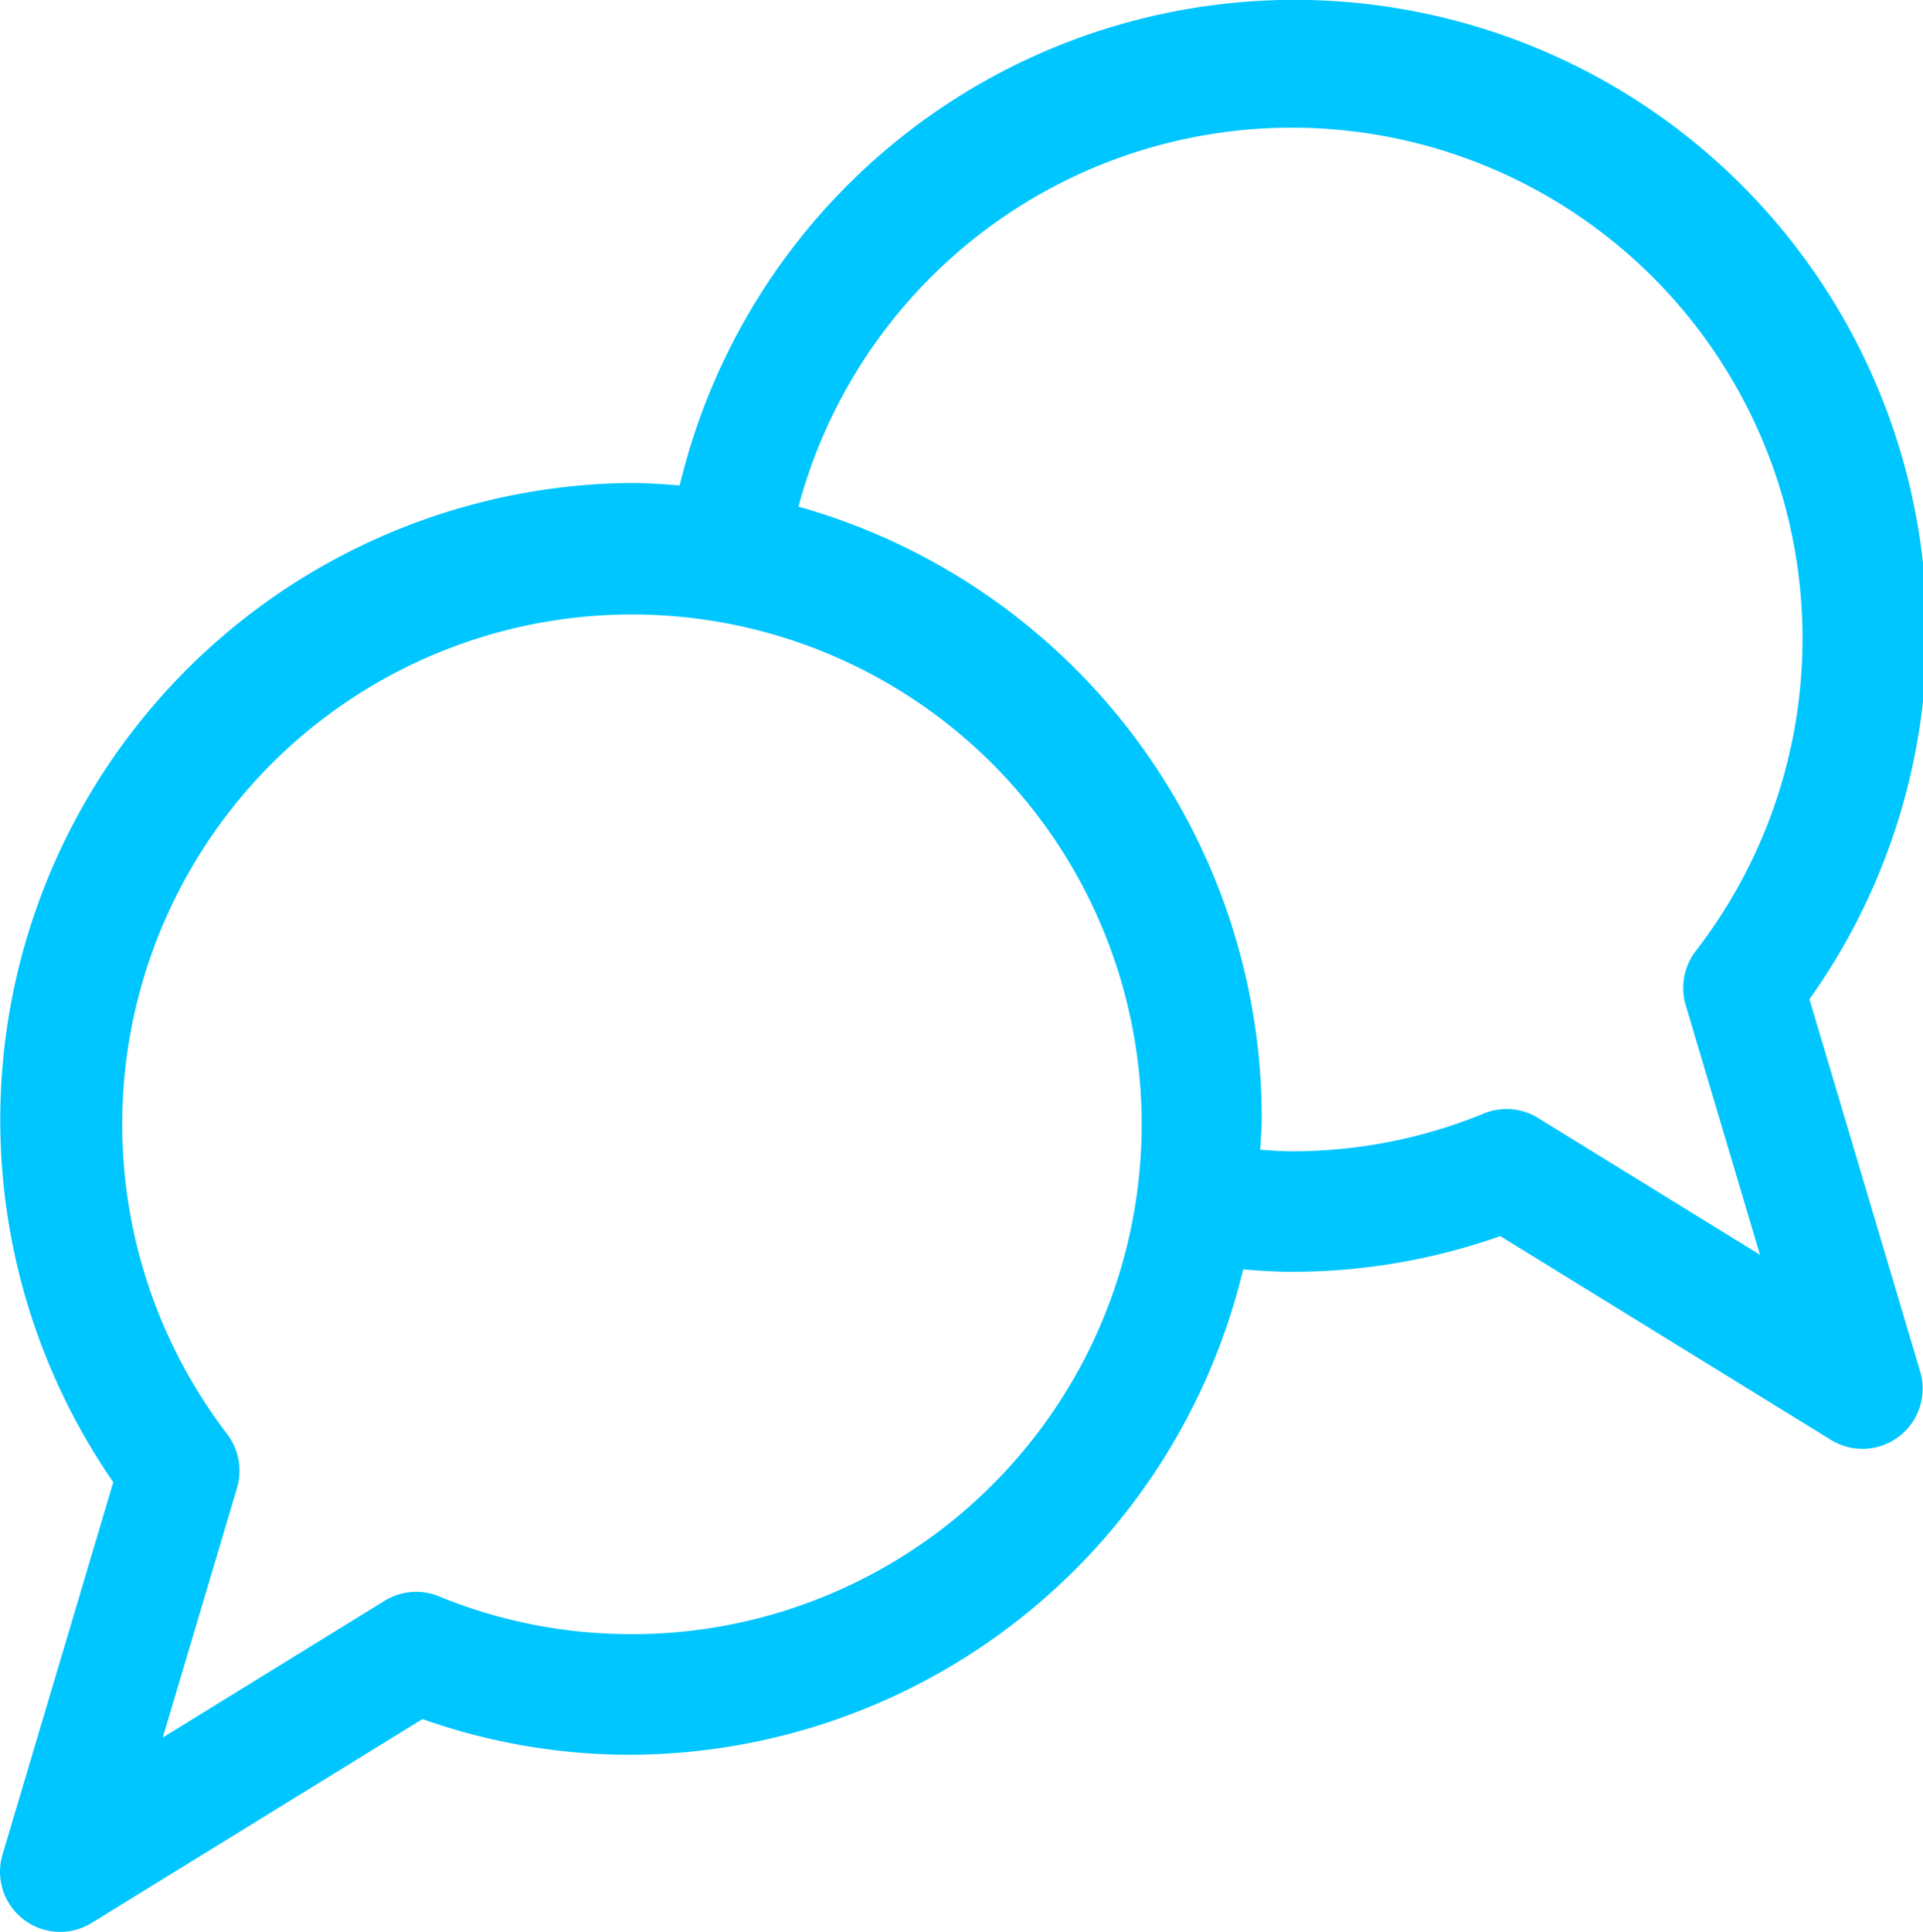 <svg xmlns="http://www.w3.org/2000/svg" width="63.719" height="64" viewBox="0 0 63.719 64">
  <defs>
    <style>
      .cls-1 {
        fill: #00c6ff;
        fill-rule: evenodd;
      }
    </style>
  </defs>
  <path id="chat_icon.svg" class="cls-1" d="M988.081,788.1a20.947,20.947,0,1,0-37.433-17.019c-0.535-.042-1.071-0.083-1.617-0.083a21.1,21.1,0,0,0-17.152,33.1l-3.667,12.325a1.992,1.992,0,0,0,2.948,2.278l10.963-6.754a20.66,20.66,0,0,0,6.908,1.182,20.956,20.956,0,0,0,20.286-16.08c0.533,0.046,1.067.08,1.612,0.08a20.665,20.665,0,0,0,6.908-1.182l10.963,6.754a1.993,1.993,0,0,0,2.947-2.278Zm-39.05,21.031a16.7,16.7,0,0,1-6.365-1.253,1.988,1.988,0,0,0-1.792.147l-7.356,4.533,2.459-8.265a2.007,2.007,0,0,0-.331-1.794A16.889,16.889,0,1,1,949.031,809.133ZM983.983,788.3l2.459,8.265-7.356-4.533a1.984,1.984,0,0,0-1.793-.147,16.7,16.7,0,0,1-6.364,1.253c-0.354,0-.7-0.029-1.046-0.052,0.015-.339.05-0.672,0.05-1.015a21.059,21.059,0,0,0-15.35-20.288,16.921,16.921,0,1,1,29.73,14.723A2.01,2.01,0,0,0,983.983,788.3Z" transform="translate(-928.125 -755)"/>
</svg>
